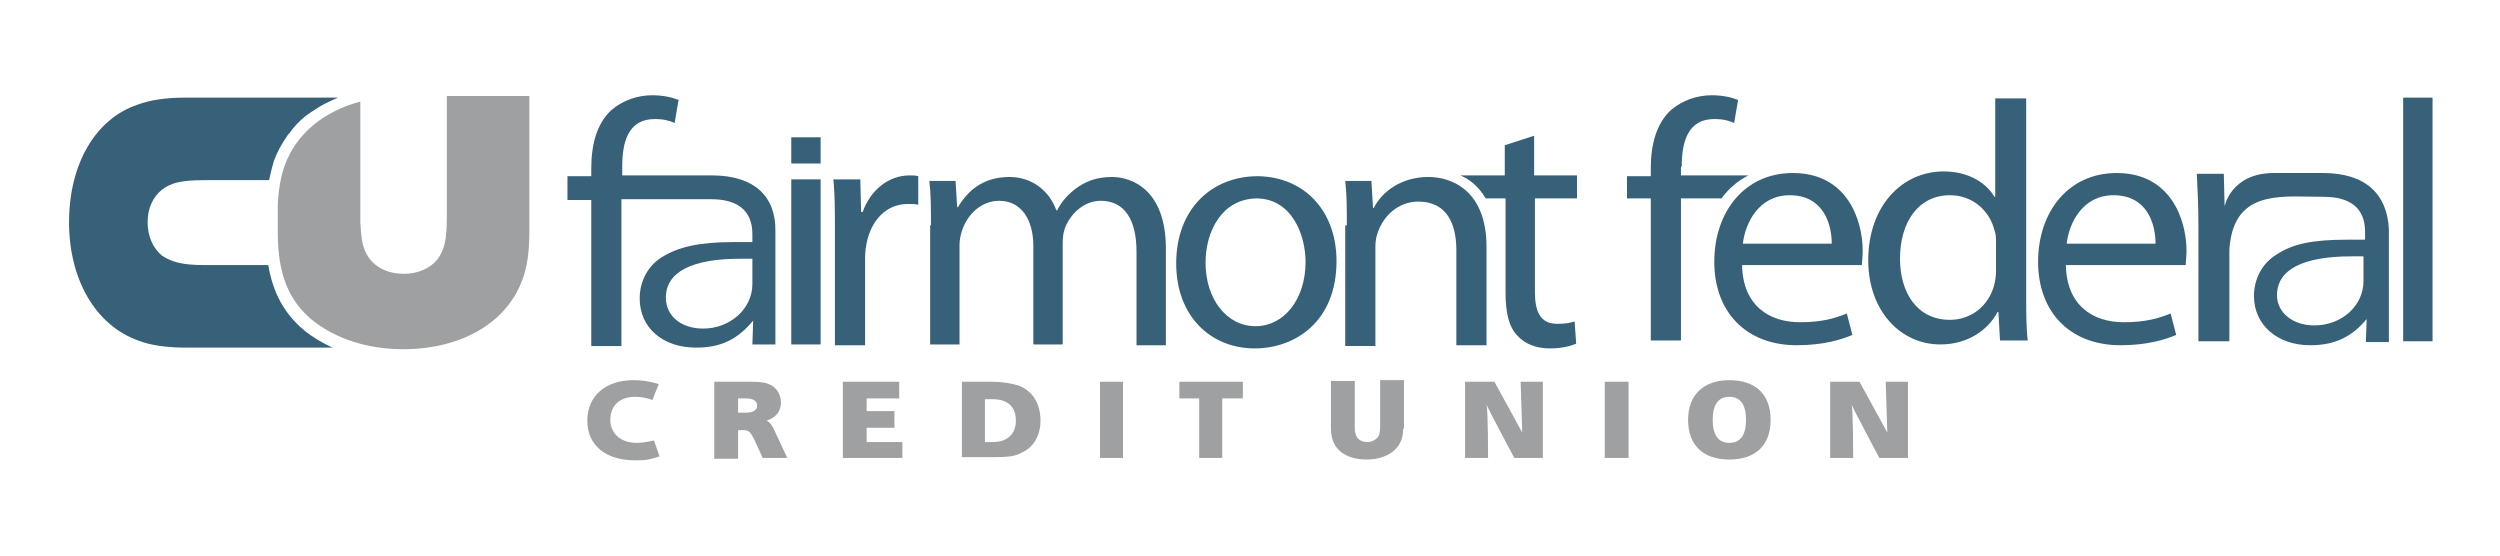 <?xml version="1.0" encoding="utf-8"?>
<!-- Generator: Adobe Illustrator 17.1.0, SVG Export Plug-In . SVG Version: 6.00 Build 0)  -->
<!DOCTYPE svg PUBLIC "-//W3C//DTD SVG 1.1//EN" "http://www.w3.org/Graphics/SVG/1.1/DTD/svg11.dtd">
<svg version="1.1" id="Layer_1" xmlns="http://www.w3.org/2000/svg" xmlns:xlink="http://www.w3.org/1999/xlink" x="0px" y="0px"
	 viewBox="0 0 315 70" enable-background="new 0 0 315 70" xml:space="preserve">
<g>
	<path fill="#9FA0A1" d="M230.6,48.1h3.7l3.5,6.4l-0.2-6.4h2.8v9.6h-3.6c0,0-3.2-6-3.5-6.7c0.2,0.7,0.2,6.7,0.2,6.7h-2.9V48.1
		L230.6,48.1z"/>
	<path fill="#376179" d="M251.5,30.6c0-0.5,0-1.1-0.2-1.6c-0.6-2.4-2.7-4.4-5.6-4.4c-4,0-6.3,3.4-6.3,8c0,4.2,2.1,7.7,6.3,7.7
		c2.6,0,4.9-1.7,5.6-4.5c0.1-0.5,0.2-1,0.2-1.6V30.6L251.5,30.6z M255.3,12.4v25.1c0,1.8,0,3.9,0.2,5.4h-3.5l-0.2-3.6h-0.1
		c-1.2,2.3-3.8,4.1-7.2,4.1c-5.1,0-9.1-4.3-9.1-10.6c0-6.9,4.3-11.2,9.5-11.2c3.2,0,5.4,1.5,6.4,3.2h0.1V12.4H255.3L255.3,12.4z"/>
	<path fill="#376179" d="M271.6,30.7c0-2.4-1-6.1-5.3-6.1c-3.9,0-5.6,3.5-5.9,6.1H271.6L271.6,30.7z M260.3,33.4
		c0.1,5.1,3.4,7.2,7.3,7.2c2.8,0,4.4-0.5,5.9-1.1l0.7,2.7c-1.4,0.6-3.7,1.3-7,1.3c-6.5,0-10.4-4.3-10.4-10.5
		c0-6.3,3.8-11.2,9.9-11.2c6.9,0,8.8,6,8.8,9.8c0,0.8-0.1,1.4-0.1,1.8H260.3L260.3,33.4z"/>
	<path fill="#9FA0A1" d="M82.2,50.4C81.4,50.1,80.7,50,80,50c-1.9,0-3.1,1.1-3.1,2.9c0,1.7,1.3,2.9,3.3,2.9c0.6,0,1.3-0.1,2.2-0.3
		l0.7,2c-0.5,0.2-0.7,0.2-1,0.3c-0.7,0.2-1.4,0.2-2.1,0.2c-3.7,0-6-1.9-6-5c0-3.1,2.3-5.1,5.8-5.1c1,0,1.9,0.1,3.2,0.5L82.2,50.4
		L82.2,50.4z"/>
	<path fill="#9FA0A1" d="M93,52h0.9c1,0,1.5-0.3,1.5-0.9c0-0.6-0.5-0.9-1.5-0.9H93V52L93,52z M90.1,48.1h4.7c1,0,1.7,0.1,2.3,0.4
		c0.8,0.4,1.3,1.3,1.3,2.2c0,1.1-0.6,1.9-1.8,2.3c0.2,0.1,0.3,0.2,0.4,0.3c0.2,0.2,0.5,0.7,0.7,1.2l1.5,3.2h-3.1L95,55.3
		c-0.2-0.4-0.4-0.7-0.5-0.8c-0.2-0.2-0.4-0.3-0.8-0.3h-0.7v3.6h-3V48.1L90.1,48.1z"/>
	<polygon fill="#9FA0A1" points="106.2,48.1 113.3,48.1 113.3,50.2 109.2,50.2 109.2,51.8 112.7,51.8 112.7,53.9 109.2,53.9 
		109.2,55.7 113.7,55.7 113.7,57.7 106.2,57.7 106.2,48.1 	"/>
	<path fill="#9FA0A1" d="M124.1,55.7l0.9,0h0.1c1.8,0,2.9-1,2.9-2.7c0-1.7-1-2.7-2.9-2.7l-1,0V55.7L124.1,55.7z M121.1,48.1h3.7
		c1.6,0,2.6,0.2,3.6,0.5c1.7,0.7,2.7,2.2,2.7,4.4c0,1.8-0.8,3.3-2.3,4c-0.9,0.5-1.7,0.6-3.7,0.6h-3.9V48.1L121.1,48.1z"/>
	<polygon fill="#9FA0A1" points="138.6,48.1 141.5,48.1 141.5,57.7 138.6,57.7 138.6,48.1 	"/>
	<polygon fill="#9FA0A1" points="148.6,48.1 156.6,48.1 156.6,50.2 154,50.2 154,57.7 151.1,57.7 151.1,50.2 148.6,50.2 148.6,48.1 
			"/>
	<path fill="#9FA0A1" d="M176.8,54c0,0.6-0.1,1.2-0.3,1.6c-0.6,1.4-2.2,2.3-4.3,2.3c-1.3,0-2.4-0.3-3.3-1c-0.8-0.7-1.2-1.6-1.2-3
		v-5.9h3v5.8c0,0.3,0,0.6,0.1,0.8c0.1,0.7,0.7,1.1,1.5,1.1c0.5,0,0.9-0.2,1.2-0.5c0.3-0.3,0.4-0.7,0.4-1.5v-5.8h3V54L176.8,54z"/>
	<path fill="#9FA0A1" d="M184.6,48.1h3.7l3.5,6.4l-0.2-6.4h2.8v9.6h-3.6c0,0-3.2-6-3.5-6.7c0.2,0.7,0.2,6.7,0.2,6.7h-2.9V48.1
		L184.6,48.1z"/>
	<polygon fill="#9FA0A1" points="202.2,48.1 205.2,48.1 205.2,57.7 202.2,57.7 202.2,48.1 	"/>
	<path fill="#9FA0A1" d="M215.8,52.9c0,1.9,0.7,2.9,2.1,2.9c1.4,0,2.1-1,2.1-2.9s-0.7-2.9-2.1-2.9C216.5,50,215.8,51,215.8,52.9
		L215.8,52.9z M217.9,47.9c3.3,0,5.2,1.8,5.2,5c0,3.2-1.9,5-5.2,5c-3.3,0-5.2-1.8-5.2-5C212.7,49.8,214.6,47.9,217.9,47.9
		L217.9,47.9z"/>
	<polygon fill="#376179" points="302.8,12.3 306.5,12.3 306.5,43 302.8,43 302.8,12.3 	"/>
	<polygon fill="#376179" points="99.7,43.4 99.7,22.6 103.4,22.6 103.4,43.4 99.7,43.4 	"/>
	<polygon fill="#376179" points="99.7,20.6 99.7,17.3 103.4,17.3 103.4,20.6 99.7,20.6 	"/>
	<path fill="#376179" d="M105.2,29.1c0-2.4,0-4.6-0.2-6.5h3.4l0.1,4.1h0.2c1-2.8,3.3-4.6,5.9-4.6c0.4,0,0.7,0,1.1,0.1v3.6
		c-0.4-0.1-0.8-0.1-1.3-0.1c-2.7,0-4.6,2-5.2,4.9c-0.1,0.5-0.2,1.1-0.2,1.8v11.1h-3.8V29.1L105.2,29.1z"/>
	<path fill="#376179" d="M230.8,30.7c0-2.4-1-6.1-5.3-6.1c-3.9,0-5.6,3.5-5.9,6.1H230.8L230.8,30.7z M219.5,33.4
		c0.1,5.1,3.4,7.2,7.3,7.2c2.8,0,4.4-0.5,5.9-1.1l0.7,2.7c-1.4,0.6-3.7,1.3-7,1.3c-6.5,0-10.4-4.3-10.4-10.5
		c0-6.3,3.8-11.2,9.9-11.2c6.9,0,8.8,6,8.8,9.8c0,0.8-0.1,1.4-0.1,1.8H219.5L219.5,33.4z"/>
	<path fill="#376179" d="M211.9,21c0-3.2,0.8-6,4.1-6c1.1,0,1.9,0.2,2.5,0.5l0.5-2.9c-0.7-0.3-1.9-0.6-3.3-0.6
		c-1.8,0-3.7,0.6-5.2,1.9c-1.8,1.7-2.5,4.3-2.5,7.3v1h-3V25h3v17.9h3.8V25h5.1c0.9-1.2,2-2.2,3.4-2.9h-8.5V21L211.9,21z"/>
	<path fill="#376179" d="M94.8,35.8c0,3.1-2.8,5.6-6.2,5.6c-2.8,0-4.7-1.6-4.7-3.9c0-3.2,3.2-4.9,9.4-4.9c0.4,0,0.8,0,1.5,0V35.8
		L94.8,35.8z M89.7,22.1c-1.8,0-11.3,0-11.3,0V21c0-3.2,0.8-6,4.1-6c1.1,0,1.9,0.2,2.5,0.5l0.5-2.9c-0.7-0.3-1.9-0.6-3.3-0.6
		c-1.8,0-3.7,0.6-5.2,1.9c-1.8,1.7-2.5,4.3-2.5,7.3v1h-3v3h3v18.4h3.8V25.1c0,0,9.8,0,11.3,0c3.3,0,5.2,1.4,5.2,4.4c0,0.3,0,0.6,0,1
		c-1,0-1.5,0-2.3,0c-4.4,0-7,0.6-9.1,1.9c-1.8,1.1-2.8,3.1-2.8,5.2c0,3.7,2.9,6.2,7.1,6.2c3.1,0,5.2-1,7.2-3.4l-0.1,3h2.9V29.2
		C97.8,24.8,95.1,22.1,89.7,22.1L89.7,22.1z"/>
	<path fill="#9FA0A1" d="M56.3,12.1v15.2c0,2.9-0.3,4.2-1.2,5.4c-0.9,1.1-2.4,1.8-4.2,1.8c-2.9,0-4.9-1.6-5.3-4.3
		c-0.1-0.6-0.2-2.1-0.2-2.1c0-0.3,0-15.3,0-15.3c-4.6,1.2-8.1,4.1-9.5,8c-0.5,1.3-0.8,3-0.9,5h0v3.5c0,5.1,1.3,8.5,4.3,11
		c3,2.4,7,3.7,11.5,3.7c7.3,0,13-3.3,15-8.7c0.6-1.5,0.9-3.6,0.9-6V12.1H56.3L56.3,12.1z"/>
	<path fill="#376179" d="M38.3,41.6c-2.5-2.1-3.9-4.7-4.5-8.2h-8c-2.9,0-4.2-0.4-5.4-1.2c-1.1-0.9-1.8-2.4-1.8-4.2
		c0-1.8,0.7-3.2,1.8-4.1c1.2-0.9,2.5-1.2,5.4-1.2h8.1c0.2-0.9,0.4-1.7,0.6-2.4c0.4-1.1,1-2.2,1.7-3.2c0.1-0.2,0.3-0.3,0.4-0.5
		c0,0,0,0,0,0c0.5-0.7,1.1-1.3,1.8-1.9l0,0c0.1-0.1,0.3-0.2,0.4-0.3c0.2-0.1,0.4-0.3,0.6-0.4c0,0,0,0,0,0c1-0.7,2-1.2,3.2-1.7H23.3
		c-2.4,0-4.4,0.3-6,0.9C12,15,8.7,20.7,8.7,28h0c0,7.3,3.4,13,8.7,14.9c1.5,0.6,3.6,0.9,6,0.9h18.5C40.6,43.2,39.4,42.5,38.3,41.6
		L38.3,41.6z"/>
	<path fill="#376179" d="M117.3,28.4c0-2.1,0-3.9-0.2-5.6h3.3l0.2,3.3h0.1c1.2-2,3.1-3.8,6.5-3.8c2.8,0,5,1.7,5.9,4.2h0.1
		c0.6-1.2,1.5-2.1,2.3-2.7c1.2-0.9,2.6-1.5,4.6-1.5c2.7,0,6.8,1.8,6.8,9v12.2h-3.7V31.7c0-4-1.5-6.4-4.5-6.4c-2.1,0-3.8,1.6-4.5,3.4
		c-0.2,0.5-0.3,1.2-0.3,1.9v12.8h-3.7V31c0-3.3-1.5-5.7-4.3-5.7c-2.4,0-4.1,1.9-4.7,3.8c-0.2,0.6-0.3,1.2-0.3,1.8v12.5h-3.7V28.4
		L117.3,28.4z"/>
	<path fill="#376179" d="M151.9,33.1c0,4.5,2.6,8,6.3,8c3.6,0,6.3-3.4,6.3-8.1c0-3.5-1.8-8-6.2-8C153.9,25.1,151.9,29.2,151.9,33.1
		L151.9,33.1z M168.4,32.9c0,7.7-5.3,11-10.3,11c-5.6,0-9.9-4.1-9.9-10.7c0-6.9,4.5-11,10.3-11C164.4,22.3,168.4,26.6,168.4,32.9
		L168.4,32.9z"/>
	<path fill="#376179" d="M169.7,28.4c0-2.1,0-3.9-0.2-5.6h3.3l0.2,3.4h0.1c1-2,3.4-3.9,6.9-3.9c2.9,0,7.3,1.7,7.3,8.8v12.4h-3.8v-12
		c0-3.3-1.2-6.1-4.8-6.1c-2.5,0-4.4,1.8-5.1,3.9c-0.2,0.5-0.3,1.1-0.3,1.8v12.5h-3.8V28.4L169.7,28.4z"/>
	<path fill="#376179" d="M198.7,25v-2.9h-5.4v-5l-3.7,1.2v3.8H184c0,0,0,0,0,0c1.2,0.5,2.3,1.4,3.2,2.9h2.5v11.9
		c0,2.4,0.4,4.3,1.5,5.4c0.9,1,2.3,1.6,4.1,1.6c1.5,0,2.6-0.3,3.3-0.6l-0.2-2.8c-0.6,0.2-1.2,0.3-2.2,0.3c-2.1,0-2.8-1.5-2.8-4V25
		H198.7L198.7,25z"/>
	<path fill="#376179" d="M297.8,35.4c0,3.1-2.7,5.6-6.2,5.6c-2.7,0-4.7-1.6-4.7-3.8c0-3.2,3.2-4.9,9.4-4.9c0.4,0,0.7,0,1.5,0V35.4
		L297.8,35.4z M292.7,21.8c-1.2,0-5.9,0-6.2,0c-5.4,0-6.2,4.2-6.2,4.2l-0.1-4.1h-3.4c0.1,2,0.2,4.1,0.2,6.6V43h3.9V31.7
		c0-0.7,0.1-1.2,0.2-1.8c1.2-6,6.8-5.1,11.7-5.1c3.3,0,5.2,1.4,5.2,4.4c0,0.3,0,0.6,0,1c-1,0-1.5,0-2.2,0c-4.4,0-6.9,0.5-9,1.9
		c-1.8,1.1-2.8,3.1-2.8,5.2c0,3.6,2.9,6.2,7.1,6.2c3,0,5.2-1,7.1-3.3l-0.1,2.9h2.9V28.9C300.8,24.5,298.1,21.8,292.7,21.8
		L292.7,21.8z"/>
</g>
</svg>

